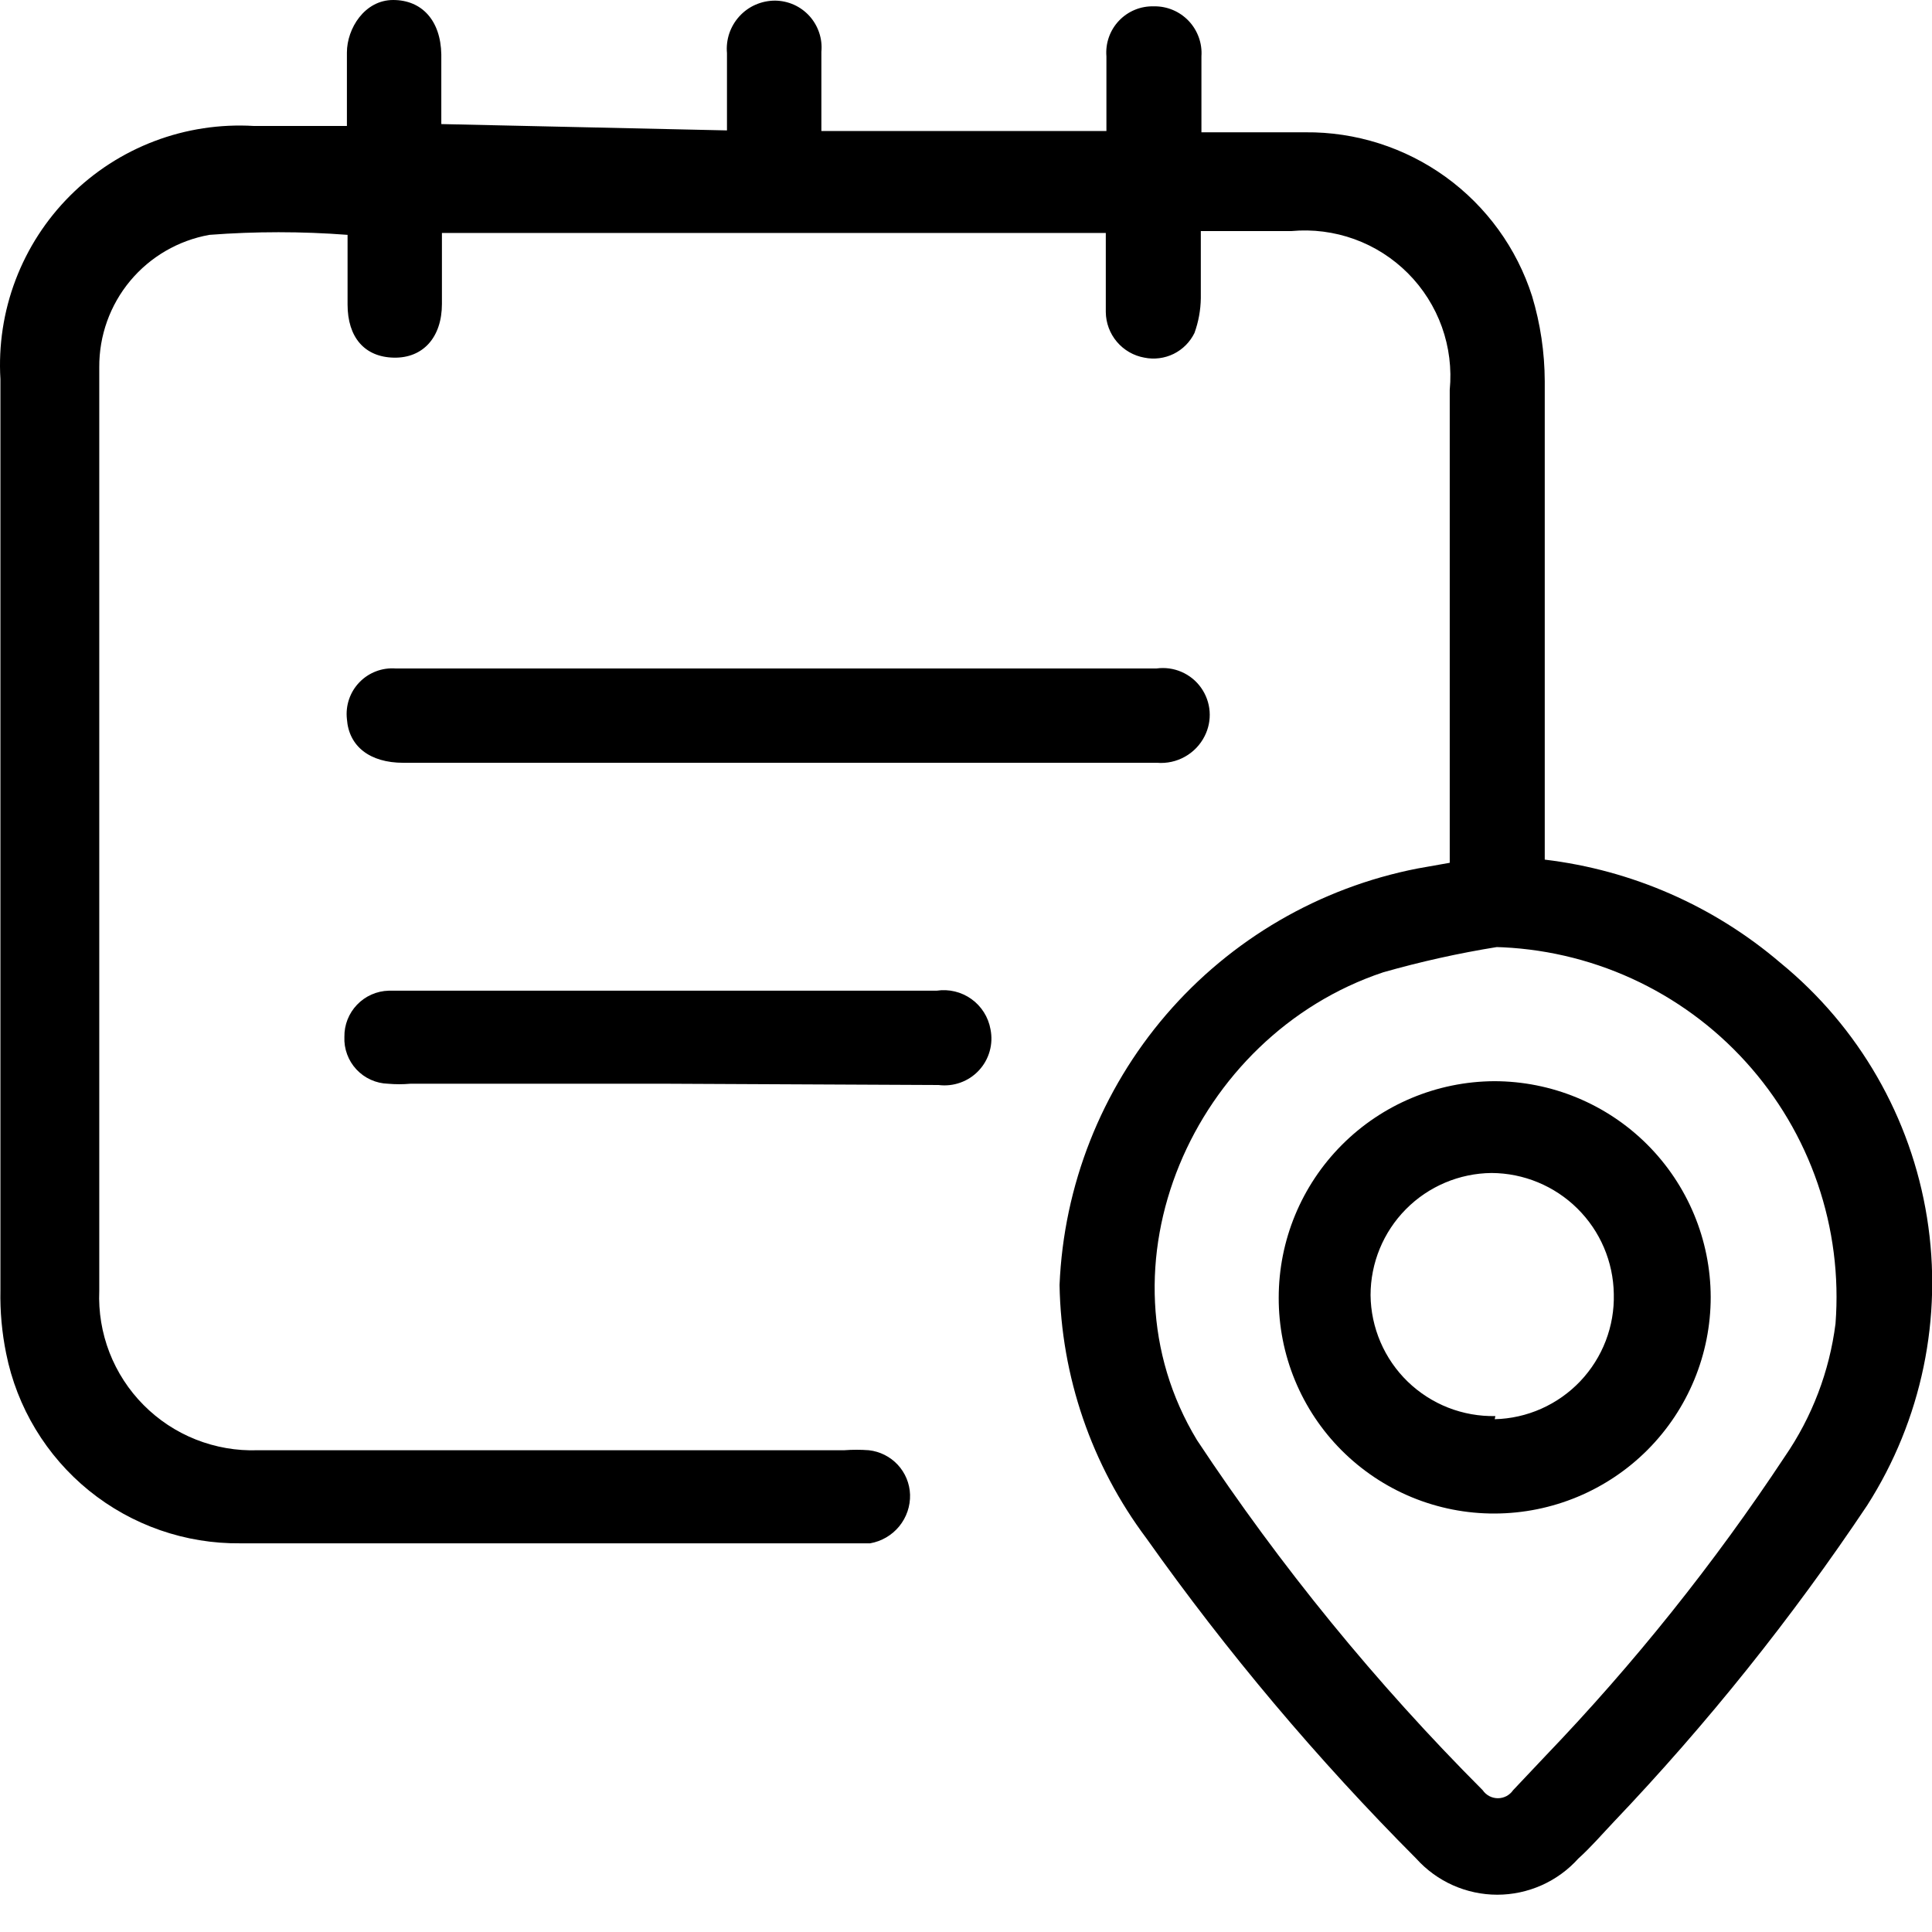 <svg width="50" height="50" viewBox="0 0 50 50" fill="none" xmlns="http://www.w3.org/2000/svg">
<path d="M18.814 3.375V1.376C18.798 1.203 18.819 1.029 18.874 0.864C18.93 0.7 19.019 0.549 19.136 0.421C19.253 0.293 19.396 0.19 19.555 0.121C19.715 0.051 19.887 0.016 20.06 0.016C20.228 0.018 20.394 0.054 20.548 0.123C20.701 0.192 20.838 0.292 20.951 0.417C21.063 0.542 21.148 0.689 21.201 0.848C21.254 1.007 21.273 1.176 21.257 1.343C21.257 2.015 21.257 2.687 21.257 3.391H28.634C28.634 2.752 28.634 2.097 28.634 1.458C28.62 1.29 28.642 1.121 28.698 0.962C28.754 0.803 28.843 0.658 28.959 0.536C29.075 0.414 29.215 0.317 29.372 0.253C29.527 0.189 29.695 0.159 29.864 0.164C30.032 0.161 30.198 0.193 30.353 0.258C30.508 0.323 30.647 0.42 30.763 0.541C30.878 0.663 30.967 0.807 31.024 0.965C31.081 1.123 31.105 1.291 31.093 1.458C31.093 2.097 31.093 2.719 31.093 3.424H33.782C35.085 3.411 36.359 3.817 37.415 4.58C38.471 5.344 39.255 6.426 39.651 7.667C39.865 8.379 39.975 9.119 39.978 9.862C39.978 13.778 39.978 17.693 39.978 21.592V22.247C42.231 22.516 44.353 23.445 46.077 24.918C48.107 26.577 49.457 28.923 49.871 31.511C50.285 34.099 49.734 36.749 48.323 38.958C46.376 41.871 44.182 44.611 41.765 47.149C41.47 47.46 41.175 47.804 40.847 48.099C40.583 48.393 40.259 48.629 39.898 48.79C39.536 48.951 39.145 49.035 38.749 49.035C38.353 49.035 37.962 48.951 37.6 48.79C37.239 48.629 36.915 48.393 36.651 48.099C34.096 45.535 31.759 42.762 29.667 39.809C28.248 37.915 27.463 35.622 27.421 33.256C27.528 30.681 28.5 28.216 30.18 26.26C31.861 24.305 34.152 22.972 36.683 22.477L37.519 22.329V21.707C37.519 17.824 37.519 13.958 37.519 10.092C37.572 9.54 37.503 8.983 37.316 8.461C37.129 7.94 36.829 7.465 36.438 7.073C36.046 6.68 35.573 6.378 35.051 6.189C34.53 6.001 33.973 5.929 33.421 5.98H31.077C31.077 6.586 31.077 7.159 31.077 7.716C31.073 8.024 31.017 8.328 30.913 8.617C30.798 8.852 30.609 9.042 30.375 9.158C30.14 9.273 29.874 9.308 29.618 9.256C29.34 9.207 29.088 9.062 28.905 8.846C28.723 8.631 28.621 8.359 28.618 8.077C28.618 7.405 28.618 6.733 28.618 6.029H11.437V7.864C11.437 8.732 10.946 9.272 10.191 9.256C9.437 9.24 8.995 8.732 8.995 7.88C8.995 7.028 8.995 6.651 8.995 6.078C7.805 5.987 6.611 5.987 5.421 6.078C4.618 6.221 3.891 6.643 3.369 7.269C2.847 7.896 2.564 8.687 2.569 9.502C2.569 11.795 2.569 14.089 2.569 16.399C2.569 22.067 2.569 27.735 2.569 33.404C2.546 33.949 2.636 34.494 2.833 35.003C3.031 35.512 3.331 35.975 3.716 36.362C4.101 36.75 4.561 37.054 5.069 37.255C5.577 37.456 6.121 37.551 6.667 37.532C11.716 37.532 16.782 37.532 21.847 37.532C22.06 37.516 22.274 37.516 22.487 37.532C22.772 37.564 23.037 37.697 23.233 37.907C23.429 38.118 23.542 38.392 23.552 38.679C23.561 38.978 23.461 39.27 23.271 39.502C23.081 39.734 22.814 39.889 22.519 39.941H6.224C4.798 39.957 3.412 39.474 2.304 38.577C1.197 37.679 0.438 36.423 0.159 35.026C0.049 34.487 -0 33.937 0.011 33.388C0.011 25.524 0.011 17.666 0.011 9.813C-0.041 8.939 0.092 8.063 0.403 7.245C0.714 6.426 1.195 5.682 1.815 5.063C2.435 4.443 3.179 3.963 3.998 3.652C4.818 3.341 5.694 3.208 6.569 3.26H8.978C8.978 2.588 8.978 1.982 8.978 1.36C8.978 0.737 9.437 0 10.175 0C10.913 0 11.405 0.524 11.421 1.409V3.211L18.814 3.375ZM38.749 24.508C37.753 24.668 36.768 24.887 35.798 25.163C30.88 26.802 28.257 32.781 30.978 37.27C33.134 40.529 35.611 43.564 38.372 46.33C38.415 46.394 38.474 46.446 38.543 46.483C38.611 46.519 38.688 46.538 38.765 46.538C38.843 46.538 38.919 46.519 38.988 46.483C39.056 46.446 39.115 46.394 39.159 46.33L39.995 45.445C42.29 43.054 44.364 40.46 46.191 37.696C46.897 36.67 47.346 35.491 47.503 34.256C47.597 33.029 47.44 31.795 47.041 30.631C46.642 29.466 46.009 28.395 45.182 27.483C44.356 26.571 43.351 25.837 42.231 25.325C41.111 24.814 39.898 24.536 38.667 24.508H38.749Z" fill="black"/>
<path d="M20.093 17.3H29.929C30.149 17.27 30.373 17.3 30.576 17.388C30.78 17.476 30.956 17.618 31.084 17.799C31.212 17.98 31.289 18.192 31.305 18.413C31.321 18.634 31.276 18.855 31.175 19.053C31.062 19.277 30.884 19.462 30.665 19.584C30.446 19.707 30.196 19.761 29.946 19.741H10.437C9.569 19.741 9.028 19.315 8.978 18.61C8.959 18.438 8.977 18.263 9.033 18.098C9.089 17.933 9.18 17.783 9.301 17.658C9.421 17.533 9.568 17.436 9.731 17.374C9.893 17.312 10.067 17.287 10.241 17.3H20.077H20.093Z" fill="black"/>
<path d="M17.29 28.047H10.618C10.427 28.064 10.235 28.064 10.044 28.047C9.89 28.043 9.738 28.008 9.597 27.944C9.456 27.881 9.33 27.79 9.224 27.677C9.119 27.564 9.037 27.432 8.984 27.287C8.93 27.142 8.906 26.989 8.913 26.834C8.908 26.524 9.026 26.225 9.241 26.001C9.456 25.777 9.75 25.647 10.06 25.639C10.749 25.639 11.437 25.639 12.126 25.639H24.241C24.557 25.591 24.88 25.669 25.14 25.855C25.401 26.042 25.578 26.323 25.634 26.638C25.672 26.827 25.665 27.022 25.612 27.207C25.56 27.393 25.464 27.563 25.332 27.704C25.201 27.845 25.038 27.952 24.857 28.017C24.675 28.083 24.481 28.104 24.29 28.08L17.29 28.047Z" fill="black"/>
<path d="M38.683 39.17C37.949 39.173 37.221 39.03 36.541 38.75C35.862 38.47 35.245 38.058 34.725 37.539C34.206 37.02 33.794 36.403 33.514 35.724C33.234 35.046 33.091 34.318 33.093 33.584C33.093 32.104 33.679 30.684 34.724 29.634C35.768 28.584 37.185 27.99 38.667 27.981C40.151 27.981 41.575 28.569 42.626 29.616C43.676 30.664 44.269 32.084 44.273 33.568C44.273 35.051 43.685 36.473 42.637 37.524C41.589 38.574 40.167 39.166 38.683 39.17ZM38.683 36.729C39.099 36.719 39.508 36.627 39.888 36.458C40.268 36.289 40.611 36.047 40.897 35.746C41.183 35.444 41.407 35.09 41.556 34.702C41.705 34.314 41.776 33.901 41.765 33.486C41.752 32.654 41.414 31.861 40.822 31.276C40.231 30.691 39.433 30.361 38.601 30.357C37.768 30.365 36.971 30.702 36.385 31.294C35.799 31.886 35.47 32.686 35.47 33.519C35.474 33.937 35.562 34.349 35.727 34.734C35.892 35.118 36.131 35.465 36.431 35.756C36.732 36.047 37.087 36.276 37.476 36.429C37.866 36.582 38.281 36.656 38.7 36.648L38.683 36.729Z" fill="black"/>
</svg>
